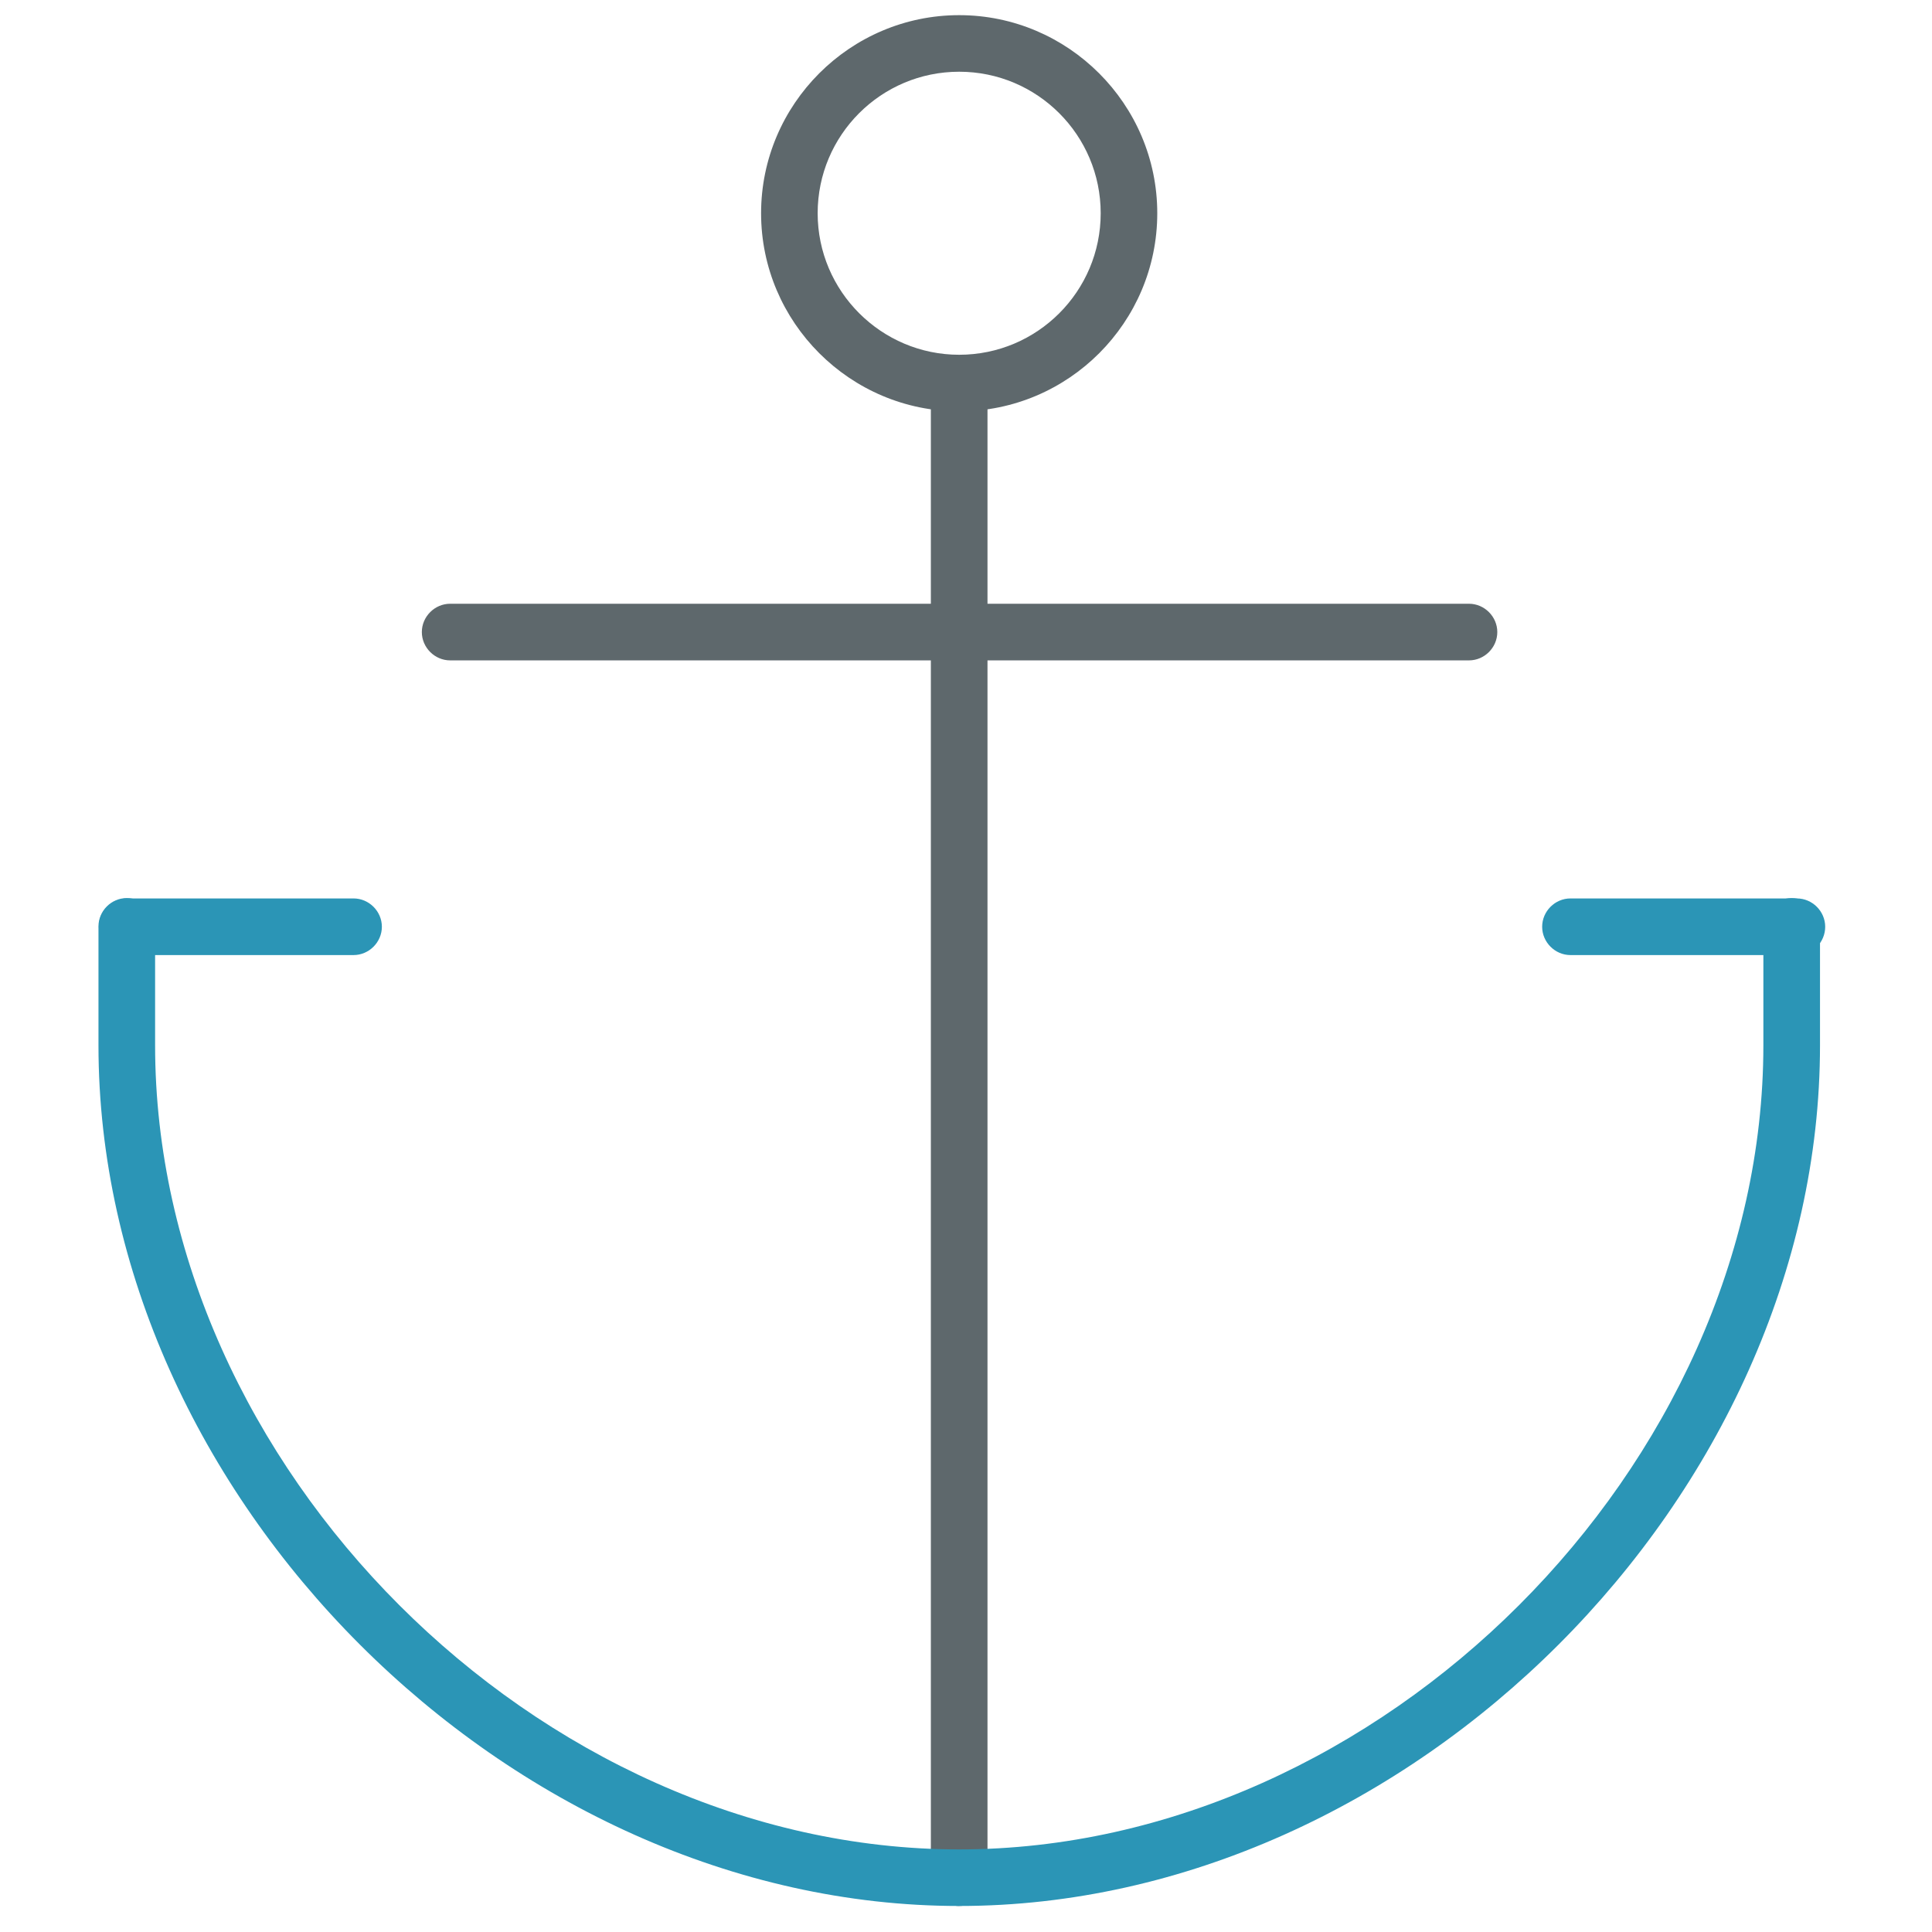 <!-- Generated by IcoMoon.io -->
<svg version="1.1" xmlns="http://www.w3.org/2000/svg" width="32" height="32" viewBox="0 0 32 32">
<title>structure</title>
<path fill="#5e686c" d="M15.887 31.569c-0.256 0-0.469-0.212-0.469-0.469v-24.613c0-0.256 0.213-0.469 0.469-0.469s0.469 0.213 0.469 0.469v24.619c0.006 0.256-0.206 0.462-0.469 0.462z"></path>
<path fill="#5e686c" d="M24.331 10.938h-16.875c-0.256 0-0.469-0.213-0.469-0.469s0.213-0.469 0.469-0.469h16.875c0.256 0 0.469 0.213 0.469 0.469s-0.212 0.469-0.469 0.469z"></path>
<path fill="#5e686c" d="M15.887 6.813c-1.806 0-3.281-1.475-3.281-3.281s1.475-3.281 3.281-3.281c1.806 0 3.281 1.475 3.281 3.281s-1.469 3.281-3.281 3.281zM15.887 1.188c-1.294 0-2.344 1.050-2.344 2.344s1.056 2.344 2.344 2.344c1.294 0 2.344-1.050 2.344-2.344s-1.050-2.344-2.344-2.344z"></path>
<path id="svg-ico" fill="#2b95b6" d="M15.887 31.569c-7.463 0-14.256-6.794-14.256-14.256v-1.969c0-0.256 0.212-0.469 0.469-0.469s0.469 0.213 0.469 0.469v1.969c0 6.969 6.344 13.319 13.319 13.319 6.969 0 13.319-6.35 13.319-13.319v-1.969c0-0.256 0.212-0.469 0.469-0.469s0.469 0.213 0.469 0.469v1.969c0 7.462-6.794 14.256-14.256 14.256z"></path>
<path id="svg-ico" fill="#2b95b6" d="M5.856 15.819h-3.75c-0.256 0-0.469-0.213-0.469-0.469s0.212-0.469 0.469-0.469h3.75c0.256 0 0.469 0.213 0.469 0.469s-0.213 0.469-0.469 0.469z"></path>
<path id="svg-ico" fill="#2b95b6" d="M29.762 15.819h-3.75c-0.256 0-0.469-0.213-0.469-0.469s0.212-0.469 0.469-0.469h3.75c0.256 0 0.469 0.213 0.469 0.469s-0.206 0.469-0.469 0.469z"></path>
</svg>

